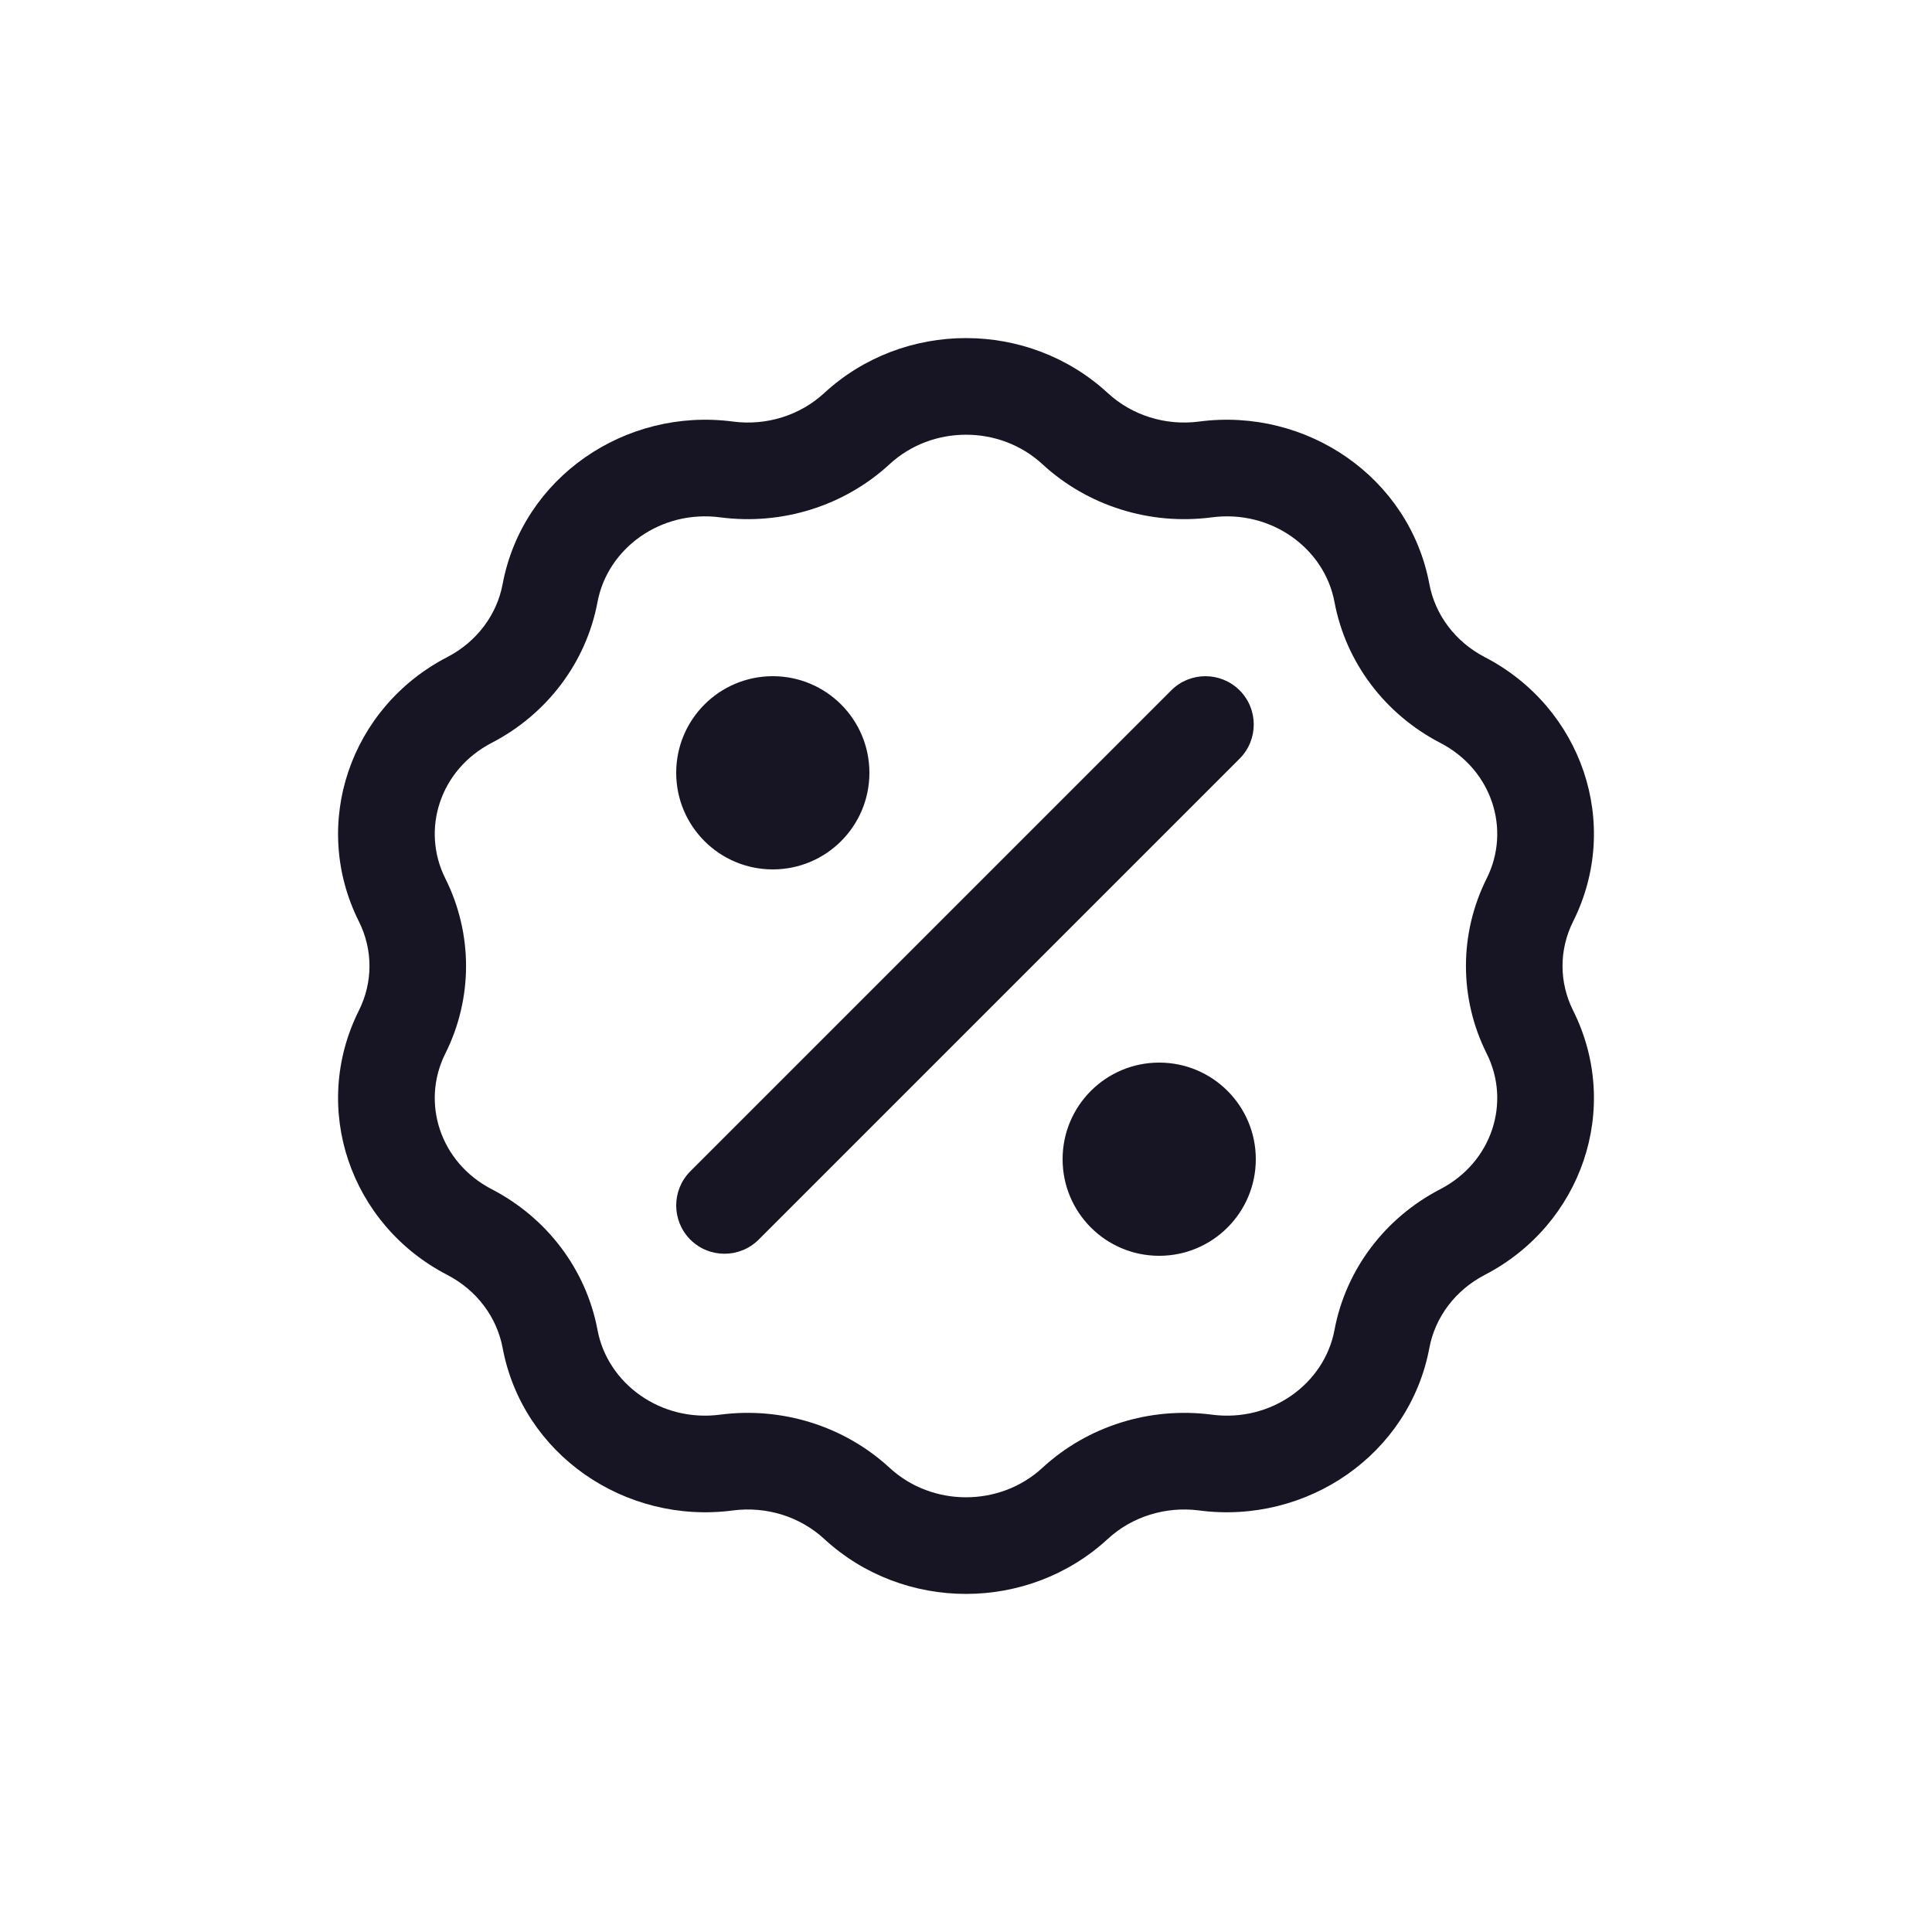 <svg width="32" height="32" viewBox="0 0 32 32" fill="none" xmlns="http://www.w3.org/2000/svg">
<path fill-rule="evenodd" clip-rule="evenodd" d="M13.651 6.511C14.967 5.296 17.032 5.296 18.349 6.511C18.747 6.878 19.303 7.056 19.862 6.982C21.645 6.748 23.344 7.908 23.675 9.675C23.77 10.181 24.102 10.629 24.591 10.883C26.198 11.715 26.866 13.644 26.055 15.264C25.822 15.73 25.822 16.27 26.055 16.736C26.866 18.356 26.198 20.285 24.591 21.117C24.102 21.371 23.77 21.819 23.675 22.325C23.344 24.093 21.645 25.252 19.862 25.018C19.303 24.945 18.747 25.122 18.349 25.489C17.032 26.704 14.967 26.704 13.651 25.489C13.253 25.122 12.697 24.945 12.138 25.018C10.355 25.252 8.656 24.093 8.325 22.325C8.23 21.819 7.899 21.371 7.409 21.117C5.802 20.285 5.134 18.356 5.945 16.736C6.178 16.27 6.178 15.73 5.945 15.264C5.134 13.644 5.802 11.715 7.409 10.883C7.899 10.629 8.23 10.181 8.325 9.675C8.656 7.908 10.355 6.748 12.138 6.982C12.697 7.056 13.253 6.878 13.651 6.511ZM17.264 7.687C16.56 7.038 15.44 7.038 14.736 7.687C13.983 8.382 12.95 8.703 11.93 8.569C10.941 8.439 10.063 9.085 9.897 9.97C9.709 10.976 9.057 11.831 8.144 12.304C7.287 12.748 6.971 13.739 7.375 14.548C7.834 15.465 7.834 16.536 7.375 17.452C6.971 18.261 7.287 19.252 8.144 19.697C9.057 20.169 9.709 21.025 9.897 22.03C10.063 22.915 10.941 23.561 11.93 23.431C12.95 23.298 13.983 23.618 14.736 24.313C15.44 24.962 16.56 24.962 17.264 24.313C18.017 23.618 19.05 23.298 20.07 23.431C21.059 23.561 21.937 22.915 22.103 22.03C22.291 21.025 22.943 20.169 23.855 19.697C24.713 19.252 25.029 18.261 24.625 17.452C24.166 16.536 24.166 15.465 24.625 14.548C25.029 13.739 24.713 12.748 23.855 12.304C22.943 11.831 22.291 10.976 22.103 9.97L22.889 9.823L22.103 9.97C21.937 9.085 21.059 8.439 20.07 8.569C19.05 8.703 18.017 8.382 17.264 7.687ZM11.2 12.8C11.2 11.916 11.916 11.2 12.8 11.2C13.684 11.2 14.4 11.916 14.4 12.8C14.4 13.684 13.684 14.4 12.8 14.4C11.916 14.4 11.2 13.684 11.2 12.8ZM20.532 11.434C20.844 11.747 20.844 12.253 20.532 12.566L12.566 20.532C12.253 20.844 11.747 20.844 11.434 20.532C11.122 20.219 11.122 19.713 11.434 19.4L19.4 11.434C19.712 11.122 20.219 11.122 20.532 11.434ZM17.6 19.2C17.6 18.316 18.316 17.6 19.2 17.6C20.084 17.6 20.8 18.316 20.8 19.2C20.8 20.084 20.084 20.8 19.2 20.8C18.316 20.8 17.6 20.084 17.6 19.2Z" fill="#171523"/>
</svg>
